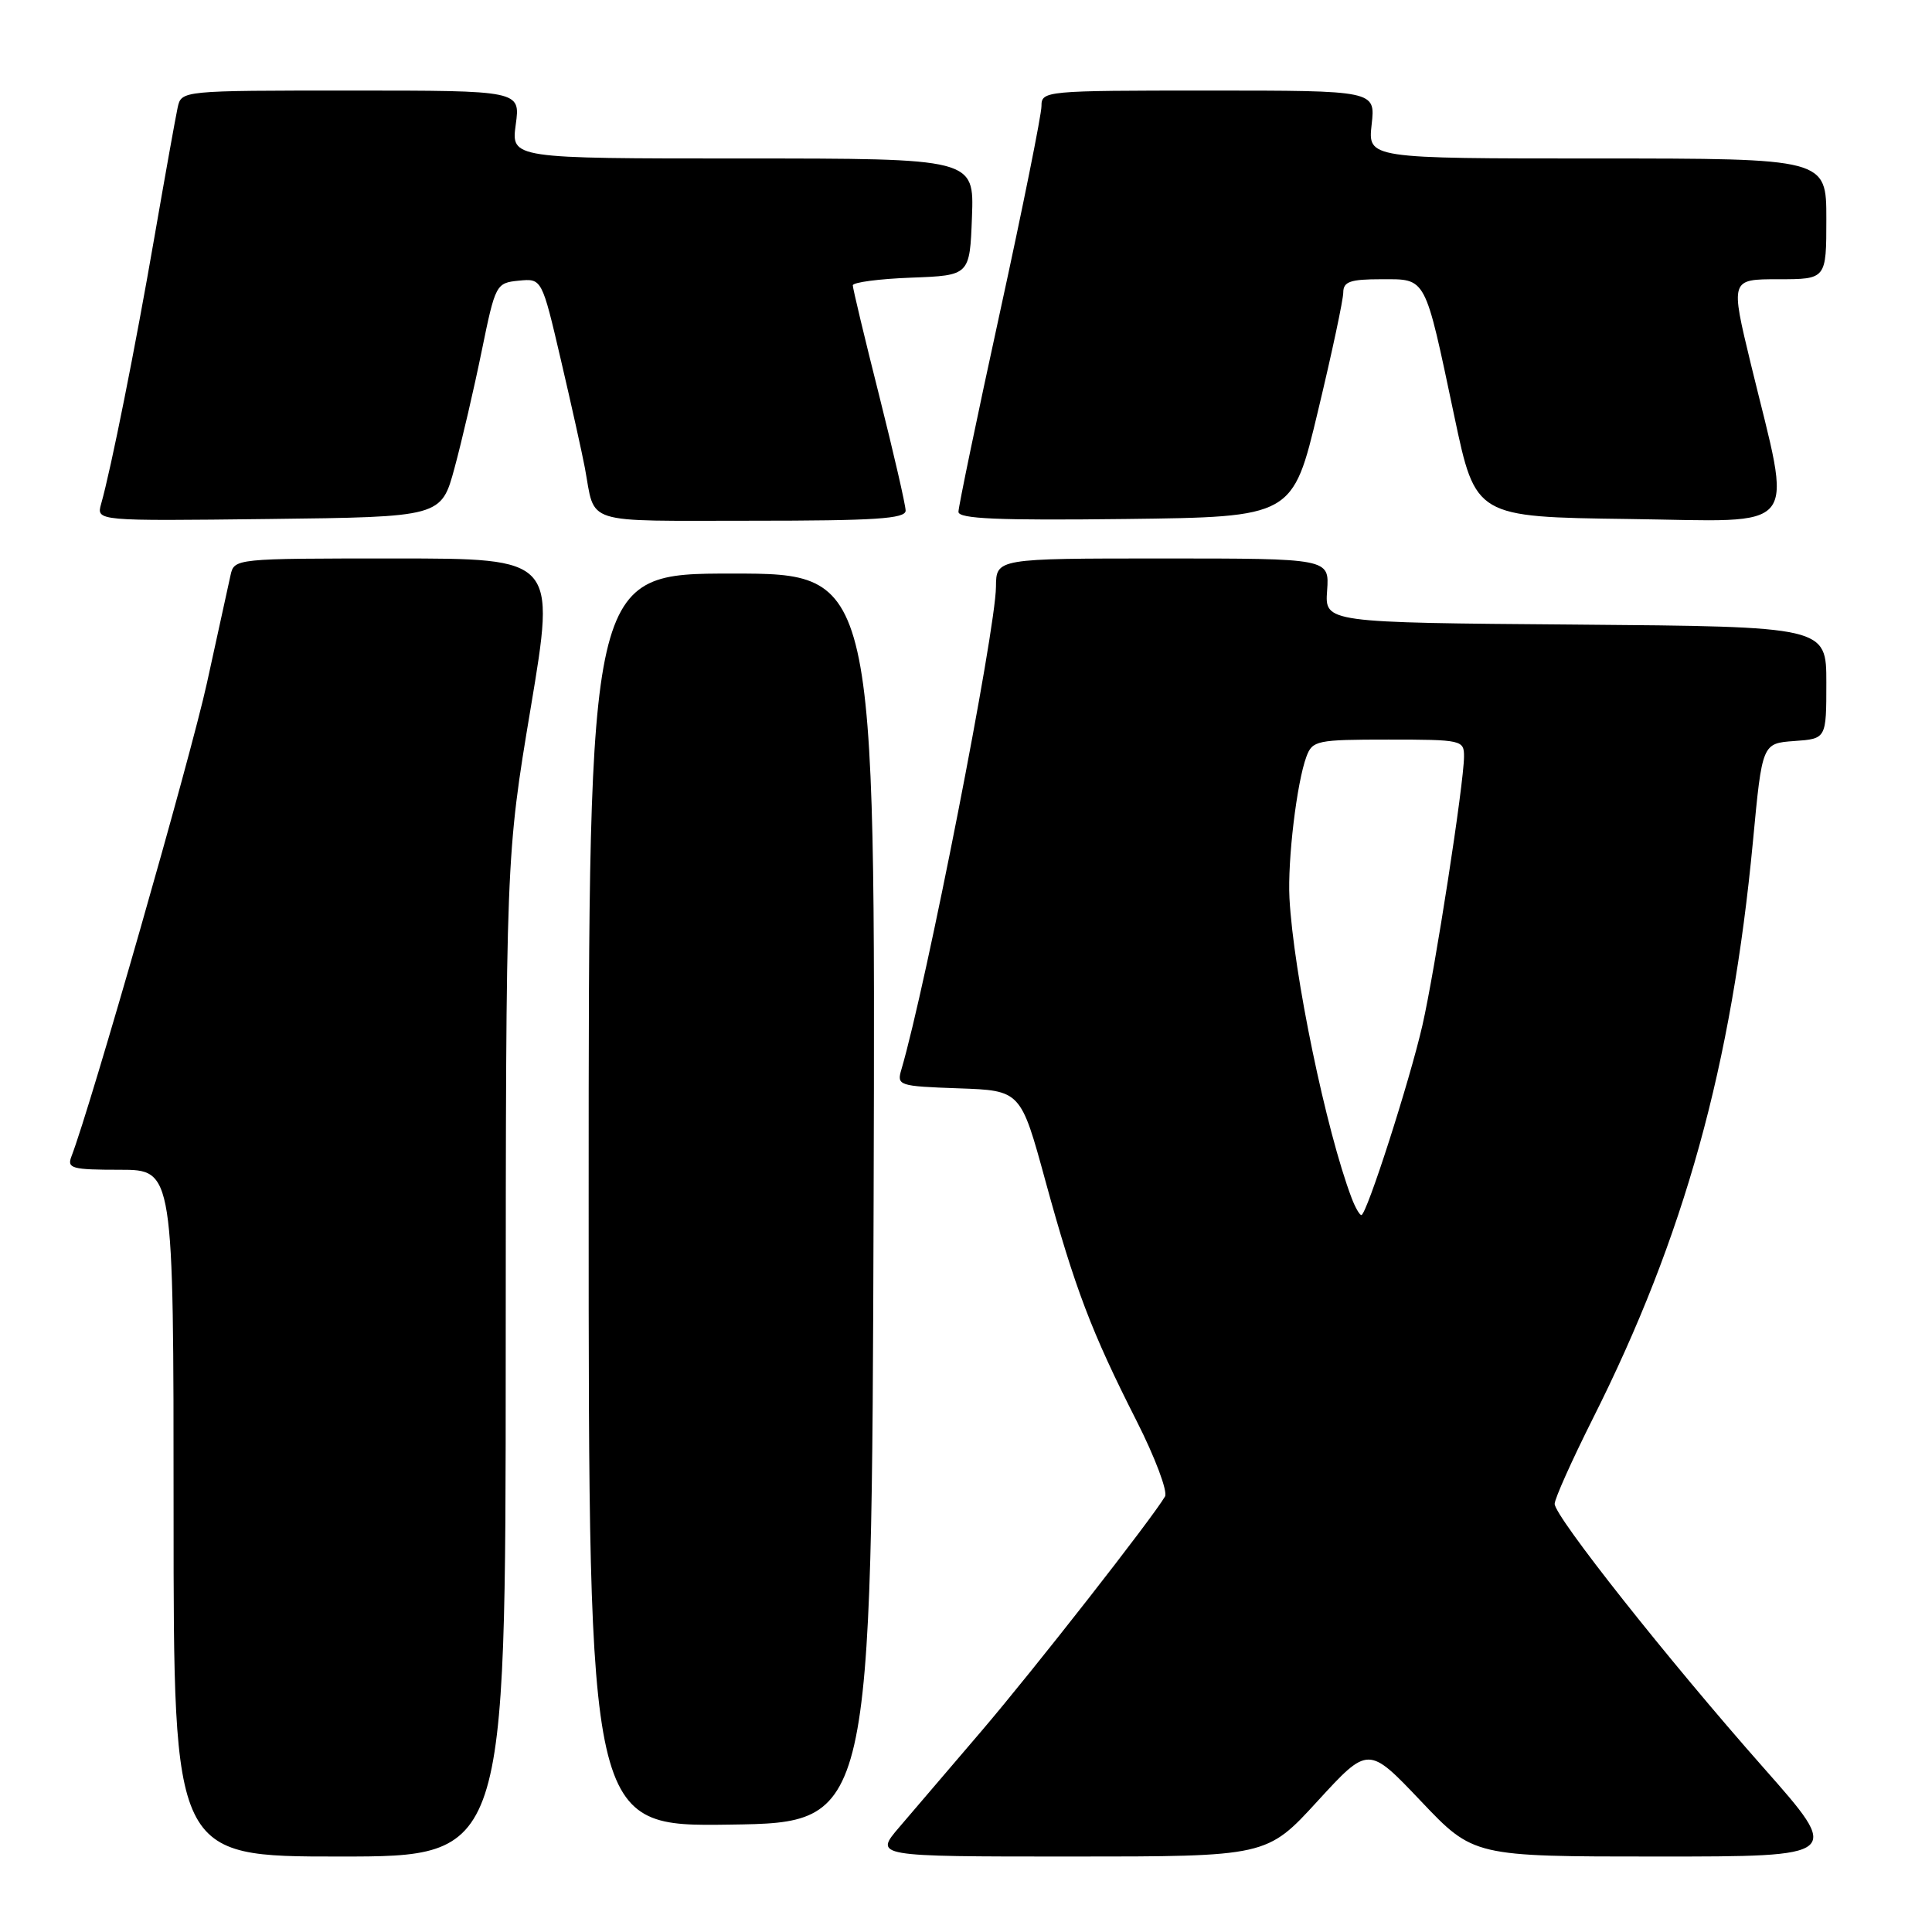 <?xml version="1.0" encoding="UTF-8" standalone="no"?>
<!DOCTYPE svg PUBLIC "-//W3C//DTD SVG 1.1//EN" "http://www.w3.org/Graphics/SVG/1.1/DTD/svg11.dtd" >
<svg xmlns="http://www.w3.org/2000/svg" xmlns:xlink="http://www.w3.org/1999/xlink" version="1.1" viewBox="0 0 256 256">
 <g >
 <path fill="currentColor"
d=" M 67.01 179.75 C 67.03 113.50 67.03 113.50 70.33 93.75 C 73.63 74.00 73.63 74.00 52.34 74.00 C 31.06 74.00 31.04 74.00 30.54 76.25 C 30.26 77.49 28.86 83.90 27.42 90.50 C 25.28 100.28 12.02 146.63 9.46 153.25 C 8.86 154.82 9.53 155.00 15.89 155.00 C 23.00 155.00 23.00 155.00 23.00 200.50 C 23.00 246.00 23.00 246.00 45.00 246.00 C 67.00 246.00 67.00 246.00 67.01 179.75 Z  M 174.58 238.66 C 181.31 231.32 181.31 231.32 188.28 238.66 C 195.25 246.00 195.25 246.00 219.66 246.00 C 244.07 246.00 244.07 246.00 233.69 234.25 C 221.05 219.95 206.01 200.95 206.00 199.27 C 206.00 198.60 208.27 193.53 211.04 188.01 C 223.19 163.85 229.46 141.23 232.28 111.43 C 233.50 98.50 233.50 98.50 237.75 98.19 C 242.00 97.89 242.00 97.89 242.00 90.46 C 242.00 83.03 242.00 83.03 208.77 82.76 C 175.54 82.50 175.54 82.50 175.85 78.25 C 176.15 74.00 176.15 74.00 154.08 74.00 C 132.00 74.00 132.00 74.00 131.97 77.75 C 131.92 83.64 122.74 130.48 119.44 141.71 C 118.81 143.84 119.06 143.93 127.02 144.21 C 135.25 144.50 135.25 144.50 138.53 156.50 C 142.42 170.70 144.62 176.49 150.61 188.29 C 153.06 193.13 154.75 197.63 154.37 198.29 C 152.68 201.19 136.98 221.26 130.07 229.35 C 125.90 234.22 121.00 239.96 119.17 242.10 C 115.83 246.00 115.83 246.00 141.85 246.00 C 167.86 246.00 167.86 246.00 174.58 238.66 Z  M 115.76 158.75 C 116.01 76.00 116.01 76.00 97.01 76.00 C 78.00 76.00 78.00 76.00 78.00 159.02 C 78.00 242.04 78.00 242.04 96.75 241.77 C 115.50 241.50 115.50 241.50 115.76 158.75 Z  M 60.23 62.00 C 61.20 58.42 62.82 51.45 63.83 46.50 C 65.64 37.66 65.73 37.49 68.74 37.19 C 71.80 36.89 71.80 36.89 74.32 47.69 C 75.71 53.64 77.14 60.08 77.50 62.00 C 78.92 69.63 76.92 69.00 99.57 69.00 C 115.96 69.00 120.00 68.74 120.00 67.66 C 120.00 66.93 118.42 60.07 116.50 52.43 C 114.57 44.79 113.00 38.21 113.00 37.81 C 113.00 37.41 116.49 36.95 120.75 36.79 C 128.50 36.50 128.50 36.50 128.79 28.75 C 129.08 21.00 129.08 21.00 98.41 21.00 C 67.73 21.00 67.73 21.00 68.34 16.50 C 68.96 12.00 68.96 12.00 46.50 12.00 C 24.04 12.00 24.04 12.00 23.54 14.25 C 23.27 15.49 21.88 23.24 20.45 31.48 C 17.93 46.05 14.71 62.17 13.40 66.77 C 12.76 69.04 12.76 69.04 35.61 68.77 C 58.47 68.50 58.47 68.50 60.23 62.00 Z  M 174.63 54.50 C 176.48 46.80 177.99 39.71 177.99 38.75 C 178.00 37.32 178.91 37.00 183.02 37.00 C 189.07 37.00 188.74 36.39 192.71 55.18 C 195.52 68.50 195.52 68.50 215.82 68.77 C 239.02 69.08 237.52 70.99 232.00 48.25 C 229.28 37.00 229.28 37.00 235.64 37.00 C 242.00 37.00 242.00 37.00 242.00 29.00 C 242.00 21.00 242.00 21.00 211.62 21.00 C 181.25 21.00 181.25 21.00 181.75 16.50 C 182.26 12.00 182.26 12.00 160.13 12.00 C 138.44 12.00 138.00 12.04 138.00 14.06 C 138.00 15.20 135.53 27.49 132.50 41.37 C 129.47 55.25 127.00 67.15 127.00 67.82 C 127.00 68.75 132.28 68.97 149.14 68.77 C 171.29 68.50 171.29 68.50 174.63 54.50 Z  M 179.10 158.75 C 175.72 149.85 171.39 128.96 170.86 119.00 C 170.60 113.95 171.83 103.68 173.11 100.25 C 173.90 98.12 174.50 98.00 183.98 98.00 C 193.71 98.00 194.00 98.07 193.99 100.25 C 193.98 103.81 190.15 128.52 188.48 135.85 C 186.78 143.27 181.08 161.00 180.39 161.00 C 180.15 161.00 179.57 159.99 179.10 158.75 Z "/>
</g>
</svg>